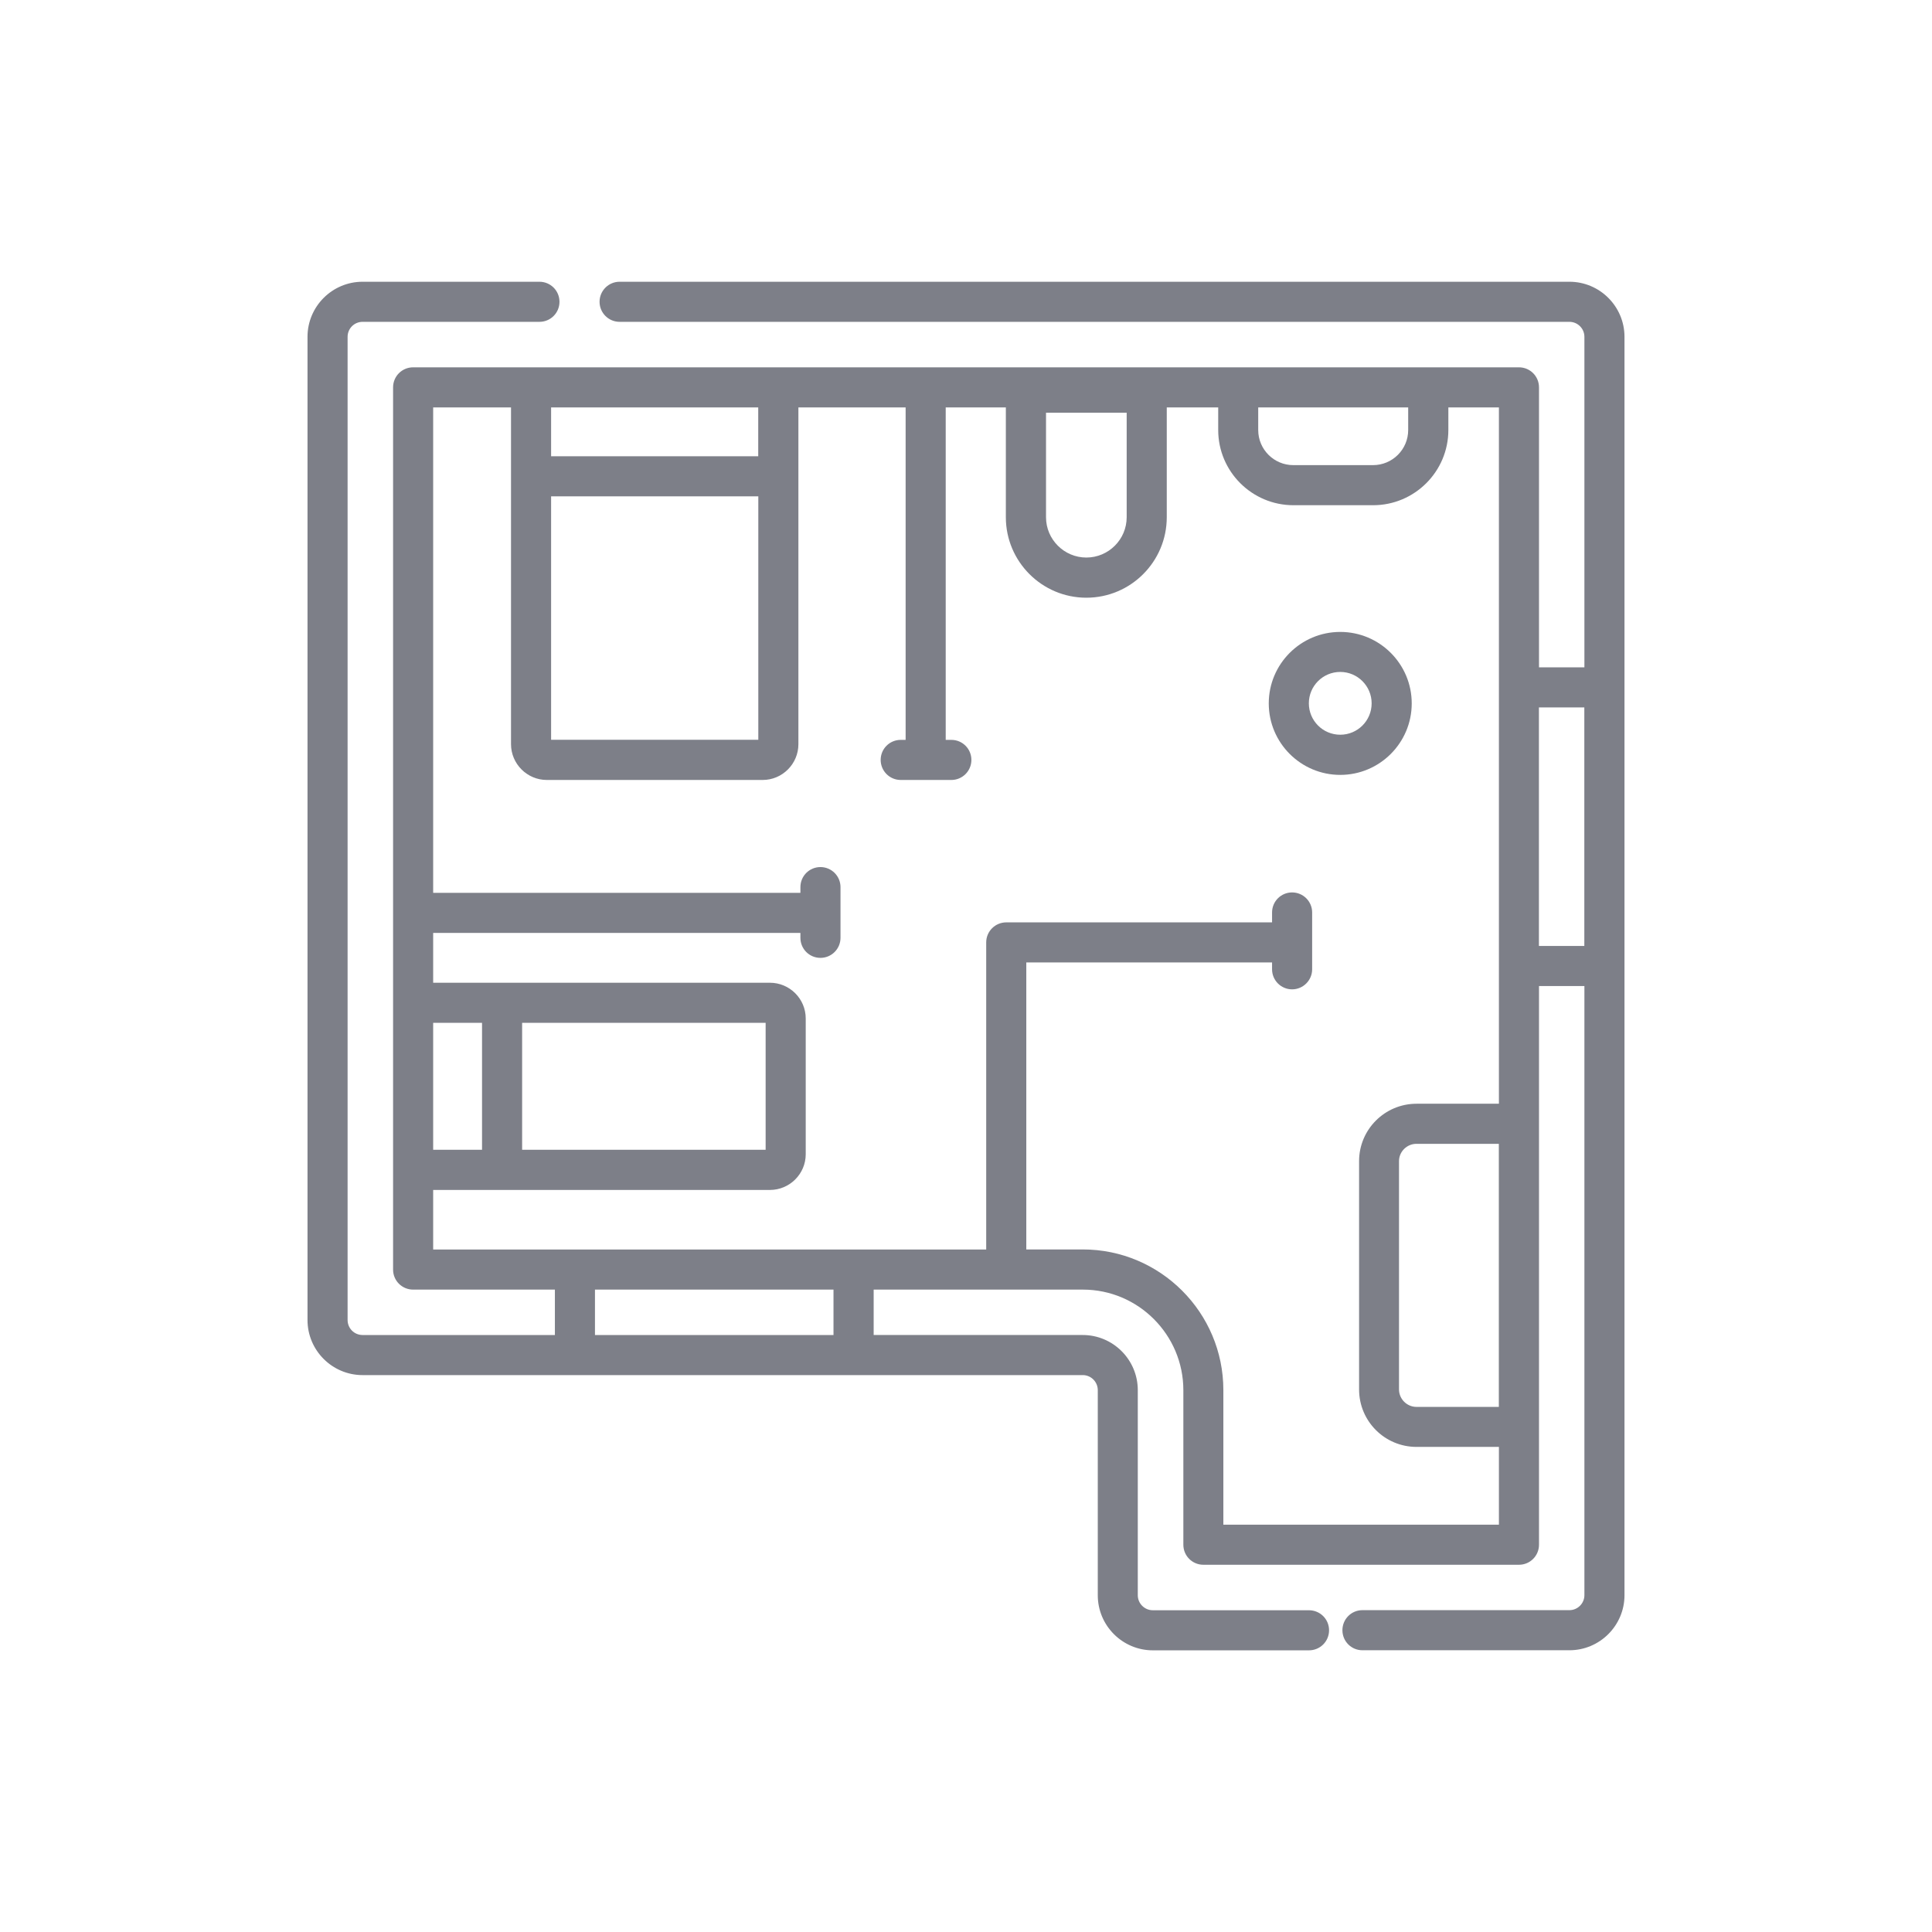 <?xml version="1.0" encoding="utf-8"?>
<!-- Generator: Adobe Illustrator 16.0.0, SVG Export Plug-In . SVG Version: 6.00 Build 0)  -->
<!DOCTYPE svg PUBLIC "-//W3C//DTD SVG 1.1//EN" "http://www.w3.org/Graphics/SVG/1.1/DTD/svg11.dtd">
<svg version="1.1" id="Layer_1" xmlns="http://www.w3.org/2000/svg" xmlns:xlink="http://www.w3.org/1999/xlink" x="0px" y="0px"
	 width="24px" height="24px" viewBox="-3.5 -3.5 24 24" enable-background="new -3.5 -3.5 24 24" xml:space="preserve">
<g>
	<defs>
		<rect id="SVGID_1_" width="17" height="17"/>
	</defs>
	<clipPath id="SVGID_2_">
		<use xlink:href="#SVGID_1_"  overflow="visible"/>
	</clipPath>
	<g clip-path="url(#SVGID_2_)">
		<path fill="#7D7F88" d="M15.996,0H4.197C4.06,0,3.948,0.111,3.948,0.249S4.06,0.498,4.197,0.498h11.799
			c0.102,0,0.186,0.083,0.186,0.186V4.79h-0.564V1.312c0-0.138-0.111-0.249-0.249-0.249H1.632c-0.138,0-0.249,0.111-0.249,0.249
			v10.96c0,0.137,0.111,0.248,0.249,0.248h1.761v0.564H1.004c-0.103,0-0.186-0.083-0.186-0.186V0.684
			c0-0.103,0.083-0.186,0.186-0.186h2.197c0.138,0,0.249-0.111,0.249-0.249S3.339,0,3.201,0H1.004C0.627,0,0.32,0.307,0.32,0.684
			v12.214c0,0.377,0.307,0.684,0.684,0.684h8.947c0.102,0,0.186,0.084,0.186,0.187v2.548c0,0.377,0.307,0.684,0.684,0.684h1.939
			c0.139,0,0.25-0.111,0.25-0.249s-0.111-0.249-0.25-0.249H10.82c-0.102,0-0.186-0.084-0.186-0.186v-2.548
			c0-0.378-0.307-0.685-0.684-0.685H7.353V12.52h2.599c0.688,0,1.248,0.561,1.248,1.249v1.92c0,0.138,0.111,0.249,0.249,0.249h3.92
			c0.138,0,0.249-0.111,0.249-0.249V8.749h0.564v7.567c0,0.102-0.084,0.186-0.186,0.186h-2.572c-0.137,0-0.248,0.111-0.248,0.249
			S13.287,17,13.424,17h2.572c0.377,0,0.684-0.307,0.684-0.684V0.684C16.68,0.307,16.373,0,15.996,0L15.996,0z M15.119,13.977
			h-1.023c-0.119,0-0.217-0.098-0.217-0.217v-2.836c0-0.118,0.098-0.215,0.217-0.215h1.023V13.977z M13.993,1.561v0.281
			c0,0.241-0.196,0.436-0.437,0.436h-0.99c-0.24,0-0.436-0.195-0.436-0.436V1.561H13.993z M10.496,1.627v1.298
			c0,0.276-0.225,0.501-0.501,0.501S9.494,3.201,9.494,2.925V1.627H10.496z M3.346,2.666h2.574V5.69H3.346V2.666z M5.919,1.561
			v0.607H3.346V1.561H5.919z M6.011,9.206v1.577H2.986V9.206H6.011z M2.488,10.783H1.881V9.206h0.607V10.783z M6.854,13.084H3.891
			V12.52h2.963V13.084z M11.697,15.439v-1.671c0-0.963-0.783-1.747-1.746-1.747H9.249V8.456h3.053v0.085
			c0,0.137,0.111,0.249,0.249,0.249c0.137,0,0.249-0.112,0.249-0.249V7.835c0-0.138-0.112-0.249-0.249-0.249
			c-0.138,0-0.249,0.111-0.249,0.249v0.123H9c-0.137,0-0.249,0.111-0.249,0.249v3.815h-6.87v-0.74h4.183
			c0.245,0,0.445-0.199,0.445-0.444V9.152c0-0.245-0.2-0.444-0.445-0.444H1.881V8.089h4.562v0.061c0,0.138,0.111,0.249,0.249,0.249
			c0.137,0,0.249-0.111,0.249-0.249V7.52c0-0.138-0.112-0.249-0.249-0.249c-0.138,0-0.249,0.111-0.249,0.249v0.071H1.881v-6.03
			h0.967v4.183c0,0.245,0.2,0.445,0.445,0.445h2.681c0.245,0,0.444-0.2,0.444-0.445V1.561H7.75v4.13H7.689
			c-0.138,0-0.249,0.111-0.249,0.249c0,0.137,0.111,0.249,0.249,0.249h0.629c0.138,0,0.249-0.112,0.249-0.249
			c0-0.138-0.111-0.249-0.249-0.249H8.248v-4.13h0.747v1.364c0,0.551,0.448,1,1,1s0.999-0.449,0.999-1V1.561h0.639v0.281
			c0,0.515,0.419,0.934,0.935,0.934h0.989c0.516,0,0.935-0.419,0.935-0.934V1.561h0.628v8.65h-1.023
			c-0.395,0-0.714,0.32-0.714,0.713v2.836c0,0.395,0.319,0.714,0.714,0.714h1.023v0.966H11.697z M15.617,8.251V5.288h0.564v2.963
			H15.617z"/>
		<path fill="#7D7F88" d="M14.037,5.238c0-0.49-0.398-0.888-0.888-0.888s-0.888,0.398-0.888,0.888s0.398,0.888,0.888,0.888
			S14.037,5.728,14.037,5.238z M13.149,5.627c-0.216,0-0.39-0.175-0.39-0.39c0-0.215,0.174-0.39,0.39-0.39
			c0.215,0,0.39,0.175,0.39,0.39C13.539,5.453,13.364,5.627,13.149,5.627z"/>
	</g>
</g>
</svg>
